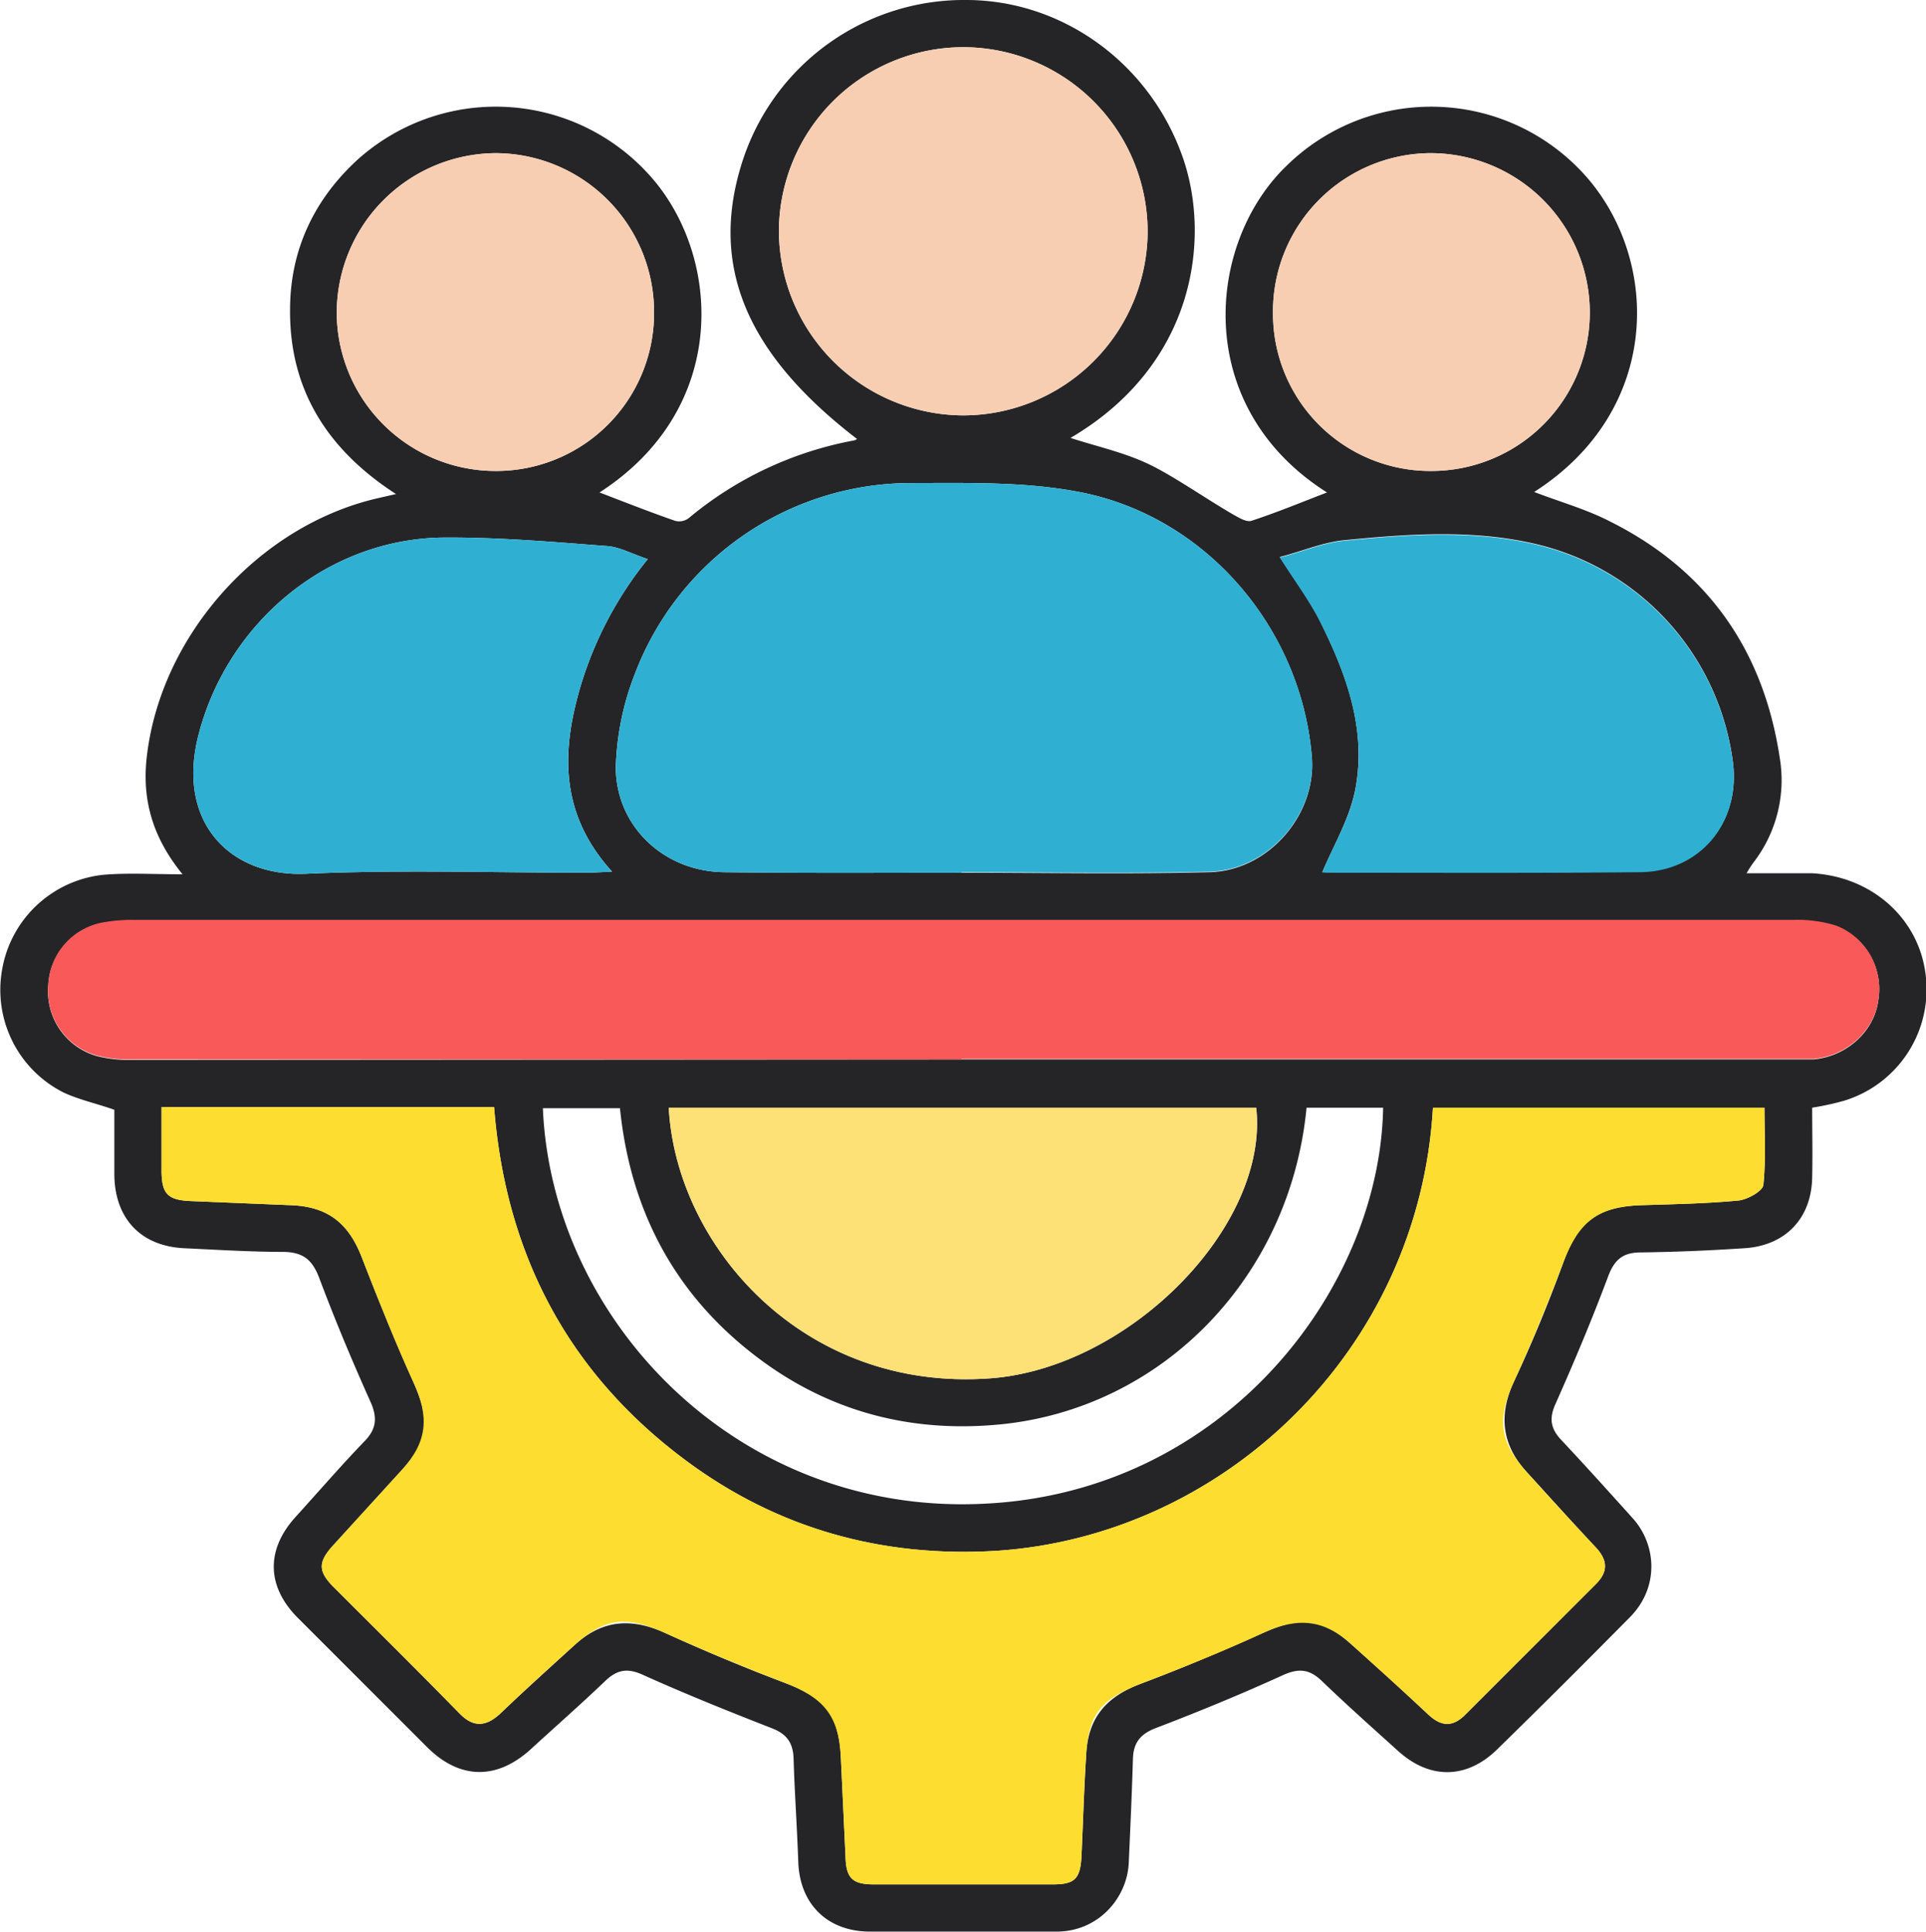 <svg id="Layer_1" data-name="Layer 1" xmlns="http://www.w3.org/2000/svg" width="367.2" height="368.4" viewBox="0 0 367.2 368.4"><defs><style>.cls-1{fill:#252527;}.cls-2{fill:#fcdd30;}.cls-3{fill:#fa5959;}.cls-4{fill:#2fb0d3;}.cls-5{fill:#fde076;}.cls-6{fill:#f7ceb2;}</style></defs><path class="cls-1" d="M-134.2,55.8c-3.4-1.2-6.7-1.9-9.7-3.3a21.9,21.9,0,0,1-11.7-23.4A21.9,21.9,0,0,1-136.3,11c4.6-.4,9.4-.1,15.1-.1-5.6-6.9-7.6-13.8-6.9-21.6C-125.8-34.1-107-55.5-84-60.8l3.5-.8c-13-8.4-20.3-19.8-20.2-35.1,0-11.2,4.4-20.8,12.7-28.5a39.4,39.4,0,0,1,56,3c13.4,15,15.4,44.1-9.7,60.3,4.7,1.8,9.5,3.7,14.4,5.4a3,3,0,0,0,2.6-.5A68.6,68.6,0,0,1,6.7-71.8a1.5,1.5,0,0,0,.7-.3C-14.1-88.6-21-105.7-14.2-125.8a44.4,44.4,0,0,1,42.6-30c18.7.1,35.3,12.6,41.3,30.6,5,15.1,2.2,38.9-21.6,52.9,4.9,1.6,10,2.7,14.7,4.9s10.8,6.5,16.3,9.7c1.1.6,2.5,1.5,3.5,1.2,4.9-1.6,9.7-3.6,14.4-5.4-25.9-16.4-23-47.7-7.6-62.4a39.4,39.4,0,0,1,57.3,2.5c13.9,16.2,13.9,44.4-10.2,59.8,4.9,1.9,10,3.3,14.6,5.7,18.5,9.3,29.1,24.5,32.2,44.9a25.7,25.7,0,0,1-4.8,19.8,18.4,18.4,0,0,0-1.5,2.3h12.4c11.4.6,20.3,8.5,21.7,19.1a22.2,22.2,0,0,1-15.6,24.3,52.9,52.9,0,0,1-6,1.3c0,4.5.1,8.8,0,13.2-.1,7.9-5.1,13.1-12.9,13.6s-13.2.7-19.8.8c-3.3,0-4.9,1.3-6.1,4.3-3.1,8.3-6.5,16.4-10.1,24.5-1.3,2.8-1,4.8,1.1,7,4.6,4.9,9.1,9.9,13.6,14.9s5.1,13.1-.5,18.8c-8.3,8.4-16.7,16.8-25.2,25.1-5.8,5.8-12.9,6-19,.5s-9.8-8.8-14.6-13.4c-2.3-2.2-4.3-2.5-7.4-1.1-7.9,3.6-15.9,6.9-24,10-3,1.1-4.5,2.7-4.6,5.9-.2,6.7-.5,13.3-.8,19.9s-5.7,13.1-13.8,13.1H9.9c-8.1,0-13.4-5.2-13.7-13.2s-.7-13.2-.9-19.8c-.1-3-1.3-4.7-4.2-5.8-8.2-3.2-16.4-6.5-24.4-10.1-3-1.4-5-1.1-7.3,1.1-4.7,4.5-9.6,8.8-14.4,13.2-6.4,5.7-13.4,5.6-19.6-.6l-24.6-24.6c-6-6-6.1-13-.5-19.2s8.6-9.7,13.1-14.4c2.4-2.4,2.6-4.6,1.2-7.7-3.5-7.8-6.8-15.7-9.8-23.7-1.3-3.3-3-4.7-6.6-4.8-6.3,0-12.7-.4-19.1-.7-8.2-.4-13.2-5.6-13.3-14Zm9-.5V67.8c.1,4,1.2,5.2,5.4,5.4l19.4.8c7,.3,10.9,3.5,13.4,10,3.1,8,6.3,15.9,9.8,23.7s2.7,11.4-2.2,16.8l-13.4,14.7c-2.5,2.9-2.5,4.6.2,7.4,8.1,8.1,16.3,16.2,24.3,24.4,2.6,2.6,4.9,2.4,7.5.1,4.7-4.5,9.5-8.8,14.3-13.2s10.2-5.6,17.4-2.3,15.1,6.6,22.8,9.5,10.2,6.2,10.6,14l.9,19.1c.1,4.1,1.3,5.3,5.4,5.3H44.7c4.3,0,5.3-1.1,5.5-5.6.3-6.5.5-12.9.9-19.4s3.5-10.7,10.5-13.3,15.5-6.2,23.1-9.6,11.3-2.9,16.8,2,10,9,14.9,13.6c2.5,2.3,4.7,2.3,7.1-.2l24.6-24.6c2.5-2.4,2.5-4.6.2-7.1-4.5-4.8-8.8-9.6-13.2-14.4s-5.7-10.4-2.4-17.4,6.6-15,9.4-22.7,6.5-10.5,14.7-10.8c6.2-.2,12.5-.3,18.7-.9,1.7-.2,4.6-1.8,4.7-3,.5-4.9.2-9.9.2-14.7H117.2c-2.7,46.5-40.1,81.7-83.3,84.5-21.7,1.3-41.6-4.2-59.1-17.2C-47.7,106-59.6,83.3-61.8,55.3ZM27.3,46.2H189.8c6.3-.6,11.5-5.3,12.3-11.2a12.9,12.9,0,0,0-8-14.2,24.4,24.4,0,0,0-8.1-1.1H-130.7a30.4,30.4,0,0,0-5.2.4,12.7,12.7,0,0,0-10.9,12,12.8,12.8,0,0,0,9.4,13.5,25.5,25.5,0,0,0,6.7.7Zm0-35.6h0c15.7,0,31.5.3,47.2-.1,11.3-.2,20.6-11,19.6-22.1C92-36.3,73.6-57.7,49.2-62.1,38.9-64,28.1-63.7,17.5-63.7A56.4,56.4,0,0,0-35-27.2,52.8,52.8,0,0,0-38.6-9.4c.1,11.3,9.3,19.8,20.7,19.9C-2.8,10.7,12.2,10.6,27.3,10.6ZM-28.5,55.4C-27.1,81.6-3,109.7,32.9,107,59.3,105,86,78,83.5,55.4ZM96.1,10.5h.8c19.9,0,39.9.1,59.8-.1,11.4-.1,19.1-9.4,17.7-20.8a49.2,49.2,0,0,0-37.3-41.6c-12.1-2.9-24.5-2-36.8-.8-4.1.4-8,2.1-12.3,3.2,2.8,4.4,5.4,7.9,7.4,11.7,5.2,10.3,9.2,21,7,32.6C101.3.3,98.3,5.3,96.1,10.5ZM-32.5-49.2c-3.1-1-5.5-2.4-8-2.5-10.4-.8-20.9-1.7-31.3-1.6-22.2.4-41.2,16.6-46.5,38.2-3.9,16.3,6.3,26.5,20.6,25.9,17.9-.8,35.9-.2,53.9-.2l4.5-.2c-10-11-9.7-22.9-6-35.4A70.8,70.8,0,0,1-32.5-49.2Zm95.3-62.5a35.2,35.2,0,0,0-35.2-35.1A35.2,35.2,0,0,0-7.5-111.9,35.3,35.3,0,0,0,27.6-76.6,35.2,35.2,0,0,0,62.8-111.7ZM93.1,55.4C90,87.7,65.6,112.8,34.6,115.8,19,117.3,4.4,114-8.7,105.1c-17.5-12-27-28.8-29.1-49.6H-52.5c1.7,40.4,37.2,77.9,84.4,75.4,45.6-2.3,75.2-40.9,75.8-75.5ZM86.7-96A30,30,0,0,0,117-66a30.2,30.2,0,0,0,30.1-30.3,30.4,30.4,0,0,0-30.6-30.3A30.2,30.2,0,0,0,86.7-96Zm-118-.3a30.3,30.3,0,0,0-30.2-30.3A30.5,30.5,0,0,0-91.8-96,30.3,30.3,0,0,0-61.3-66,30.1,30.1,0,0,0-31.3-96.3Z" transform="translate(156 155.8)"/><path class="cls-2" d="M-125.2,55.3h63.4c2.2,28,14.1,50.7,36.6,67.4,17.5,13,37.4,18.5,59.1,17.2,43.2-2.8,80.6-38,83.3-84.5h63.2c0,4.8.3,9.8-.2,14.7-.1,1.2-3,2.8-4.7,3-6.2.6-12.5.7-18.7.9-8.2.3-11.8,3.2-14.7,10.8s-6,15.3-9.4,22.7-2.8,11.6,2.4,17.4,8.7,9.6,13.2,14.4c2.3,2.5,2.3,4.7-.2,7.1L123.5,171c-2.4,2.5-4.6,2.5-7.1.2-4.9-4.6-9.9-9.1-14.9-13.6s-10-5.2-16.8-2-15.3,6.6-23.1,9.6-10,5.9-10.5,13.3-.6,12.9-.9,19.4c-.2,4.5-1.2,5.6-5.5,5.6H10.6c-4.1,0-5.3-1.2-5.4-5.3l-.9-19.1c-.4-7.8-3.3-11.2-10.6-14s-15.3-6.1-22.8-9.5-11.5-3-17.4,2.3-9.6,8.7-14.3,13.2c-2.6,2.3-4.9,2.5-7.5-.1-8-8.2-16.2-16.3-24.3-24.4-2.7-2.8-2.7-4.5-.2-7.4l13.4-14.7c4.9-5.4,5.3-10.1,2.2-16.8S-83.9,92-87,84c-2.5-6.5-6.4-9.7-13.4-10l-19.4-.8c-4.2-.2-5.3-1.4-5.4-5.4Z" transform="translate(156 155.8)"/><path class="cls-3" d="M27.3,46.2h-158a25.5,25.5,0,0,1-6.7-.7A12.8,12.8,0,0,1-146.8,32a12.7,12.7,0,0,1,10.9-12,30.4,30.4,0,0,1,5.2-.4H186a24.4,24.4,0,0,1,8.1,1.1,12.9,12.9,0,0,1,8,14.2c-.8,5.9-6,10.6-12.3,11.2H27.3Z" transform="translate(156 155.8)"/><path class="cls-4" d="M27.3,10.6c-15.1,0-30.1.1-45.2-.1-11.4-.1-20.6-8.6-20.7-19.9A52.8,52.8,0,0,1-35-27.2,56.4,56.4,0,0,1,17.5-63.7c10.6,0,21.4-.3,31.7,1.6C73.6-57.7,92-36.3,94.1-11.7c1,11.1-8.3,21.9-19.6,22.1-15.7.4-31.5.1-47.2.1Z" transform="translate(156 155.8)"/><path class="cls-5" d="M-28.5,55.4h112C86,78,59.3,105,32.9,107-3,109.7-27.1,81.6-28.5,55.4Z" transform="translate(156 155.8)"/><path class="cls-4" d="M96.1,10.5c2.2-5.2,5.2-10.2,6.3-15.7,2.2-11.6-1.8-22.3-7-32.6-2-3.8-4.6-7.3-7.4-11.7,4.3-1.1,8.2-2.8,12.3-3.2,12.3-1.2,24.7-2.1,36.8.8a49.2,49.2,0,0,1,37.3,41.6c1.4,11.4-6.3,20.7-17.7,20.8-19.9.2-39.9.1-59.8.1Z" transform="translate(156 155.8)"/><path class="cls-4" d="M-32.5-49.2A70.8,70.8,0,0,0-45.3-25c-3.7,12.5-4,24.4,6,35.4l-4.5.2c-18,0-36-.6-53.9.2-14.3.6-24.5-9.6-20.6-25.9C-113-36.7-94-52.9-71.8-53.3c10.4-.1,20.9.8,31.3,1.6C-38-51.6-35.6-50.2-32.5-49.2Z" transform="translate(156 155.8)"/><path class="cls-6" d="M62.8-111.7A35.2,35.2,0,0,1,27.6-76.6,35.3,35.3,0,0,1-7.5-111.9a35.2,35.2,0,0,1,35.1-34.9A35.2,35.2,0,0,1,62.8-111.7Z" transform="translate(156 155.8)"/><path class="cls-6" d="M86.7-96a30.2,30.2,0,0,1,29.8-30.6,30.4,30.4,0,0,1,30.6,30.3A30.2,30.2,0,0,1,117-66,30,30,0,0,1,86.7-96Z" transform="translate(156 155.8)"/><path class="cls-6" d="M-31.3-96.3A30.1,30.1,0,0,1-61.3-66,30.3,30.3,0,0,1-91.8-96a30.5,30.5,0,0,1,30.3-30.6A30.3,30.3,0,0,1-31.3-96.3Z" transform="translate(156 155.8)"/></svg>